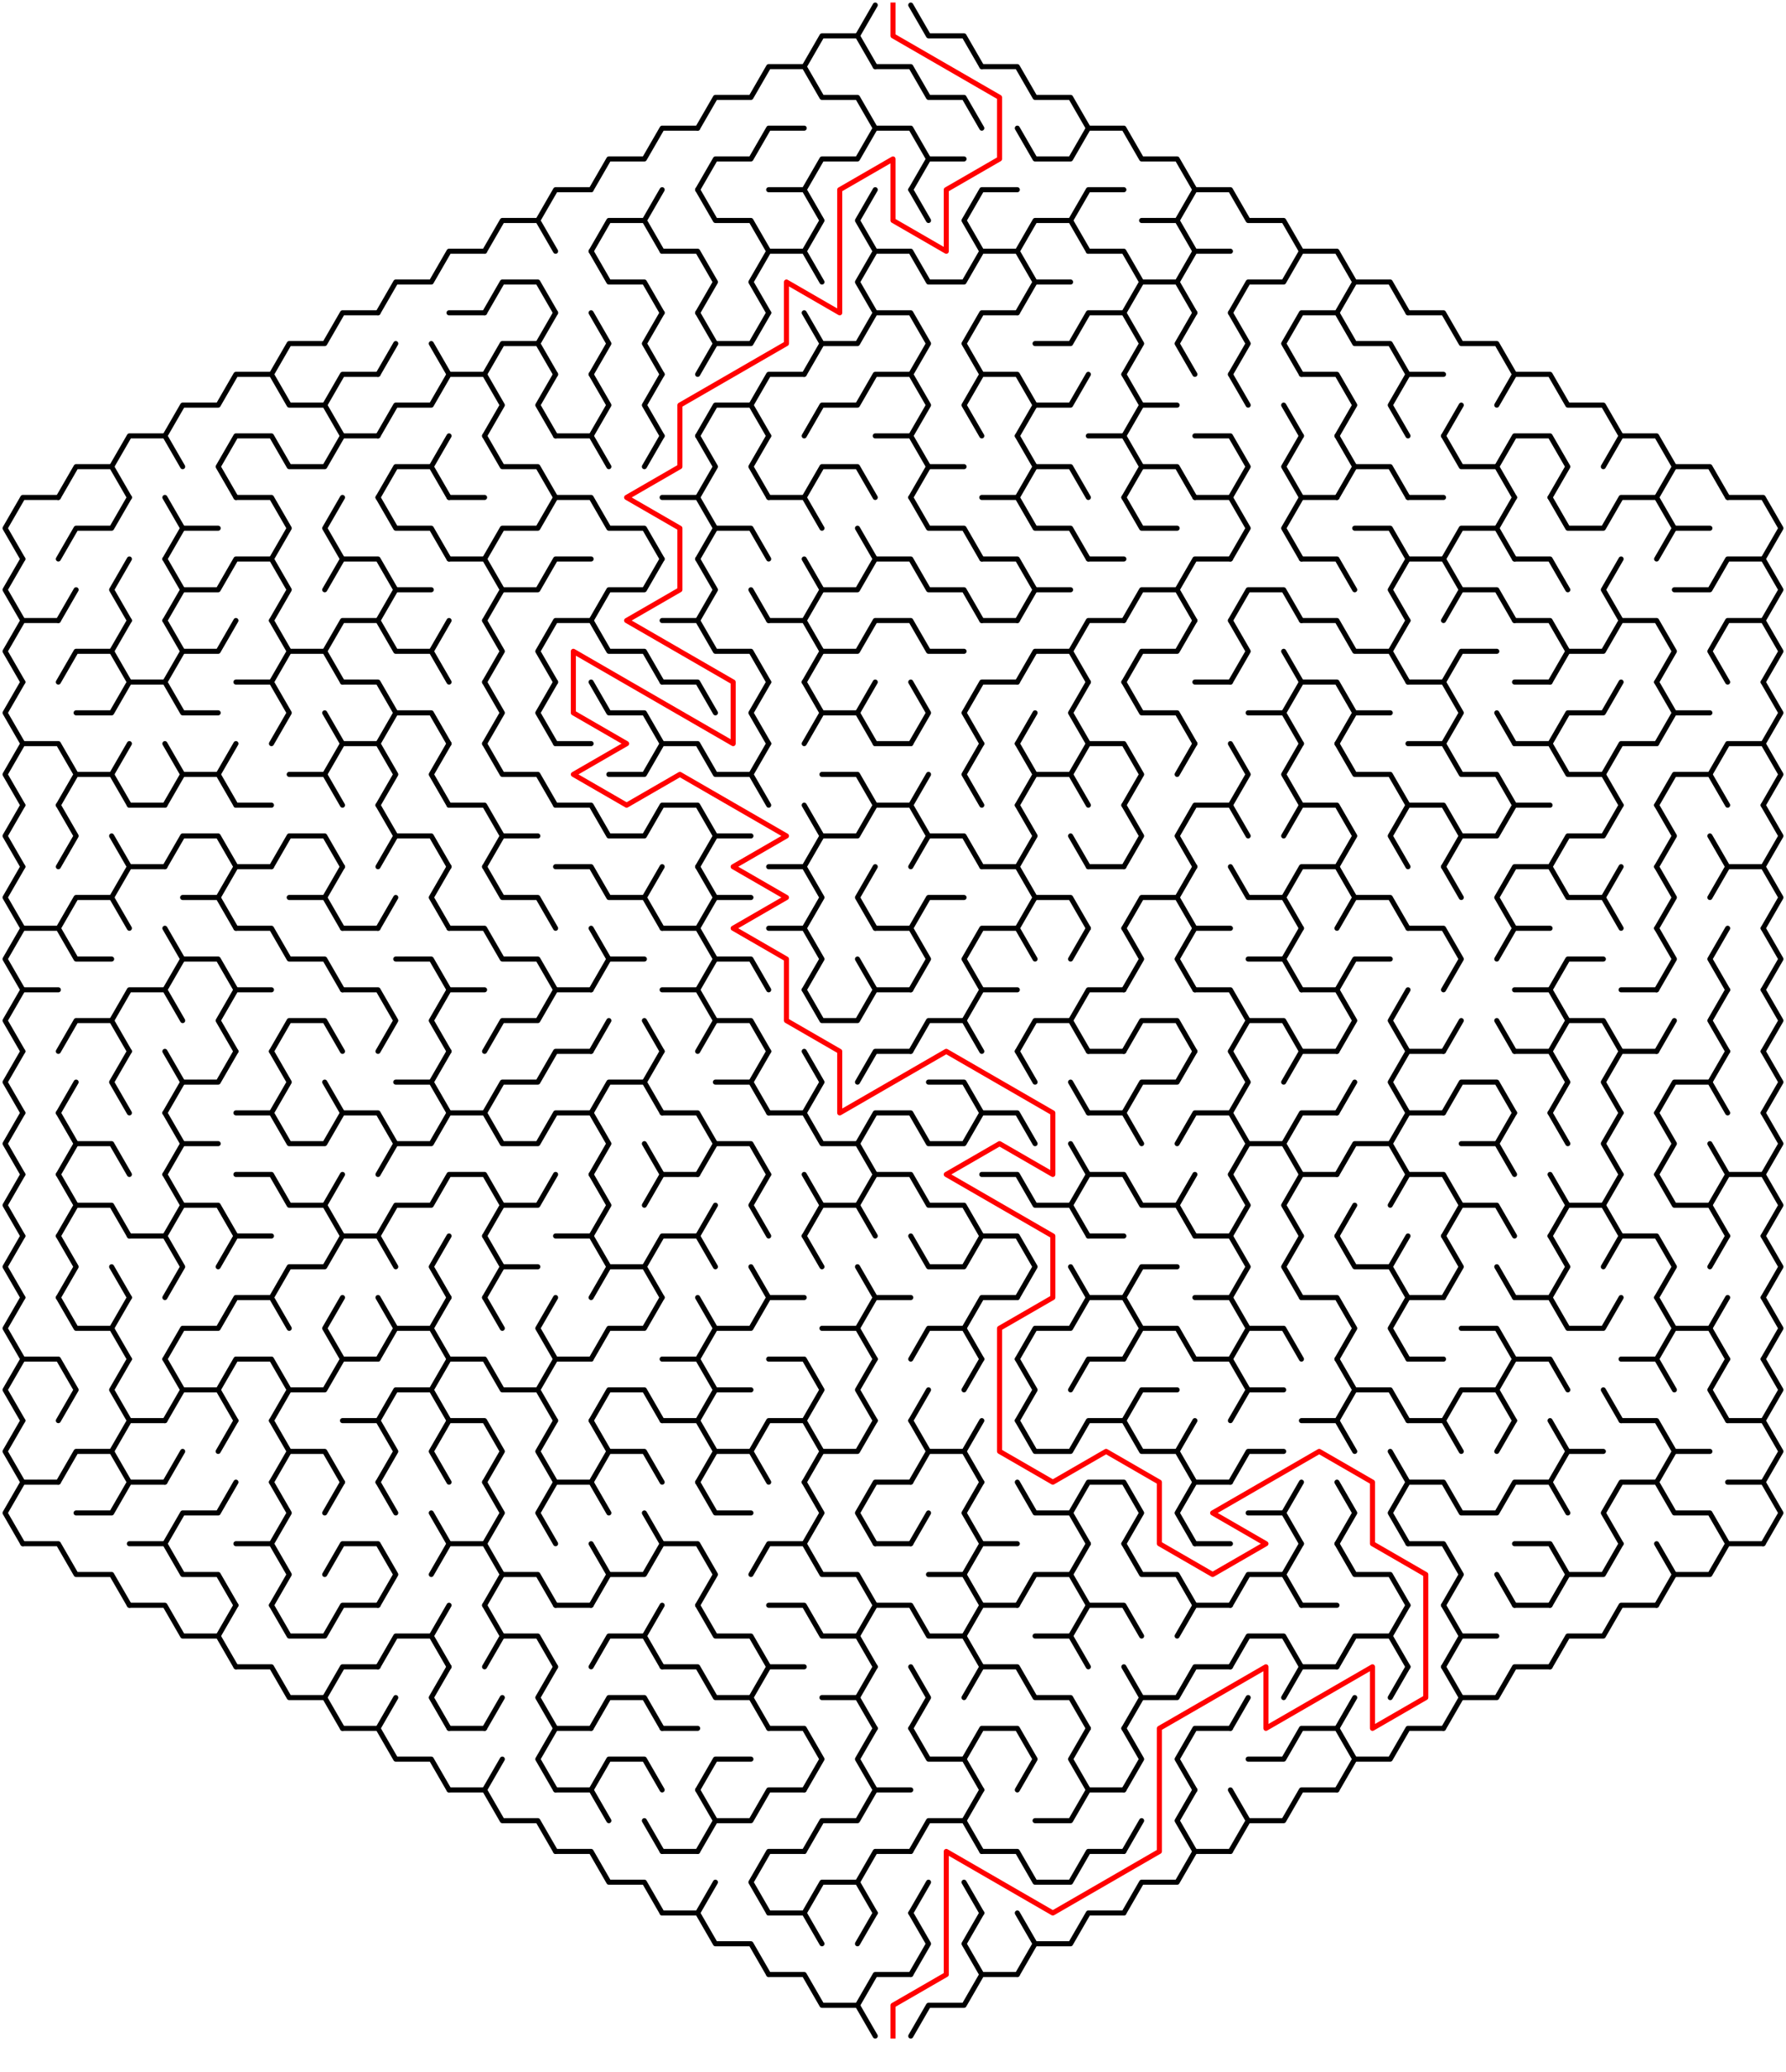 ﻿<?xml version="1.0" encoding="utf-8" standalone="no"?>
<!DOCTYPE svg PUBLIC "-//W3C//DTD SVG 1.1//EN" "http://www.w3.org/Graphics/SVG/1.1/DTD/svg11.dtd">
<svg width="704" height="816.332" version="1.1" xmlns="http://www.w3.org/2000/svg">
  <title>Hexagonal sigma maze with 17 cells side</title>
  <g fill="none" stroke="#000000" stroke-width="2" stroke-linecap="round" stroke-linejoin="round">
    <polyline points="317,26.249 324,14.124 338,14.124 345,26.249" />
    <line x1="338" y1="14.124" x2="345" y2="2" />
    <polyline points="359,2 366,14.124 380,14.124 387,26.249" />
    <polyline points="275,50.497 282,38.373 296,38.373 303,26.249 317,26.249 324,38.373 338,38.373 345,50.497" />
    <polyline points="345,26.249 359,26.249 366,38.373 380,38.373 387,50.497" />
    <polyline points="387,26.249 401,26.249 408,38.373 422,38.373 429,50.497" />
    <polyline points="233,74.746 240,62.622 254,62.622 261,50.497 275,50.497" />
    <polyline points="275,74.746 282,62.622 296,62.622 303,50.497 317,50.497" />
    <polyline points="317,74.746 324,62.622 338,62.622 345,50.497 359,50.497 366,62.622 359,74.746" />
    <line x1="366" y1="62.622" x2="380" y2="62.622" />
    <polyline points="401,50.497 408,62.622 422,62.622 429,50.497 443,50.497 450,62.622 464,62.622 471,74.746" />
    <polyline points="191,98.995 198,86.87 212,86.87 219,98.995" />
    <polyline points="212,86.87 219,74.746 233,74.746" />
    <polyline points="233,98.995 240,86.87 254,86.87 261,98.995" />
    <line x1="254" y1="86.87" x2="261" y2="74.746" />
    <polyline points="275,74.746 282,86.87 296,86.87 303,98.995" />
    <polyline points="303,74.746 317,74.746 324,86.87 317,98.995" />
    <polyline points="345,98.995 338,86.87 345,74.746" />
    <line x1="359" y1="74.746" x2="366" y2="86.87" />
    <polyline points="387,98.995 380,86.87 387,74.746 401,74.746" />
    <polyline points="401,98.995 408,86.87 422,86.87 429,98.995" />
    <polyline points="422,86.87 429,74.746 443,74.746" />
    <polyline points="450,86.87 464,86.87 471,98.995" />
    <polyline points="464,86.87 471,74.746 485,74.746 492,86.87 506,86.87 513,98.995" />
    <polyline points="149,123.244 156,111.119 170,111.119 177,98.995 191,98.995" />
    <polyline points="191,123.244 198,111.119 212,111.119 219,123.244" />
    <polyline points="233,98.995 240,111.119 254,111.119 261,123.244" />
    <polyline points="261,98.995 275,98.995 282,111.119 275,123.244" />
    <polyline points="303,123.244 296,111.119 303,98.995 317,98.995 324,111.119" />
    <polyline points="345,123.244 338,111.119 345,98.995 359,98.995 366,111.119 380,111.119 387,98.995 401,98.995 408,111.119 401,123.244" />
    <line x1="408" y1="111.119" x2="422" y2="111.119" />
    <polyline points="429,98.995 443,98.995 450,111.119 443,123.244" />
    <polyline points="450,111.119 464,111.119 471,123.244" />
    <polyline points="464,111.119 471,98.995 485,98.995" />
    <polyline points="485,123.244 492,111.119 506,111.119 513,98.995 527,98.995 534,111.119 527,123.244" />
    <polyline points="534,111.119 548,111.119 555,123.244" />
    <polyline points="107,147.492 114,135.368 128,135.368 135,123.244 149,123.244" />
    <line x1="149" y1="147.492" x2="156" y2="135.368" />
    <line x1="170" y1="135.368" x2="177" y2="147.492" />
    <line x1="177" y1="123.244" x2="191" y2="123.244" />
    <polyline points="191,147.492 198,135.368 212,135.368 219,147.492" />
    <line x1="212" y1="135.368" x2="219" y2="123.244" />
    <polyline points="233,123.244 240,135.368 233,147.492" />
    <polyline points="261,147.492 254,135.368 261,123.244" />
    <polyline points="275,123.244 282,135.368 275,147.492" />
    <polyline points="282,135.368 296,135.368 303,123.244" />
    <polyline points="317,123.244 324,135.368 317,147.492" />
    <polyline points="324,135.368 338,135.368 345,123.244 359,123.244 366,135.368 359,147.492" />
    <polyline points="387,147.492 380,135.368 387,123.244 401,123.244" />
    <polyline points="408,135.368 422,135.368 429,123.244 443,123.244 450,135.368 443,147.492" />
    <polyline points="471,147.492 464,135.368 471,123.244" />
    <polyline points="485,123.244 492,135.368 485,147.492" />
    <polyline points="513,147.492 506,135.368 513,123.244 527,123.244 534,135.368 548,135.368 555,147.492" />
    <polyline points="555,123.244 569,123.244 576,135.368 590,135.368 597,147.492" />
    <polyline points="65,171.741 72,159.617 86,159.617 93,147.492 107,147.492 114,159.617 128,159.617 135,171.741" />
    <polyline points="128,159.617 135,147.492 149,147.492" />
    <polyline points="149,171.741 156,159.617 170,159.617 177,147.492 191,147.492 198,159.617 191,171.741" />
    <polyline points="219,171.741 212,159.617 219,147.492" />
    <polyline points="233,147.492 240,159.617 233,171.741" />
    <polyline points="261,171.741 254,159.617 261,147.492" />
    <polyline points="275,171.741 282,159.617 296,159.617 303,171.741" />
    <polyline points="296,159.617 303,147.492 317,147.492" />
    <polyline points="317,171.741 324,159.617 338,159.617 345,147.492 359,147.492 366,159.617 359,171.741" />
    <polyline points="387,171.741 380,159.617 387,147.492 401,147.492 408,159.617 401,171.741" />
    <polyline points="408,159.617 422,159.617 429,147.492" />
    <polyline points="443,147.492 450,159.617 443,171.741" />
    <line x1="450" y1="159.617" x2="464" y2="159.617" />
    <line x1="485" y1="147.492" x2="492" y2="159.617" />
    <line x1="506" y1="159.617" x2="513" y2="171.741" />
    <polyline points="513,147.492 527,147.492 534,159.617 527,171.741" />
    <polyline points="555,171.741 548,159.617 555,147.492 569,147.492" />
    <line x1="569" y1="171.741" x2="576" y2="159.617" />
    <polyline points="590,159.617 597,147.492 611,147.492 618,159.617 632,159.617 639,171.741" />
    <polyline points="23,195.99 30,183.865 44,183.865 51,195.99" />
    <polyline points="44,183.865 51,171.741 65,171.741 72,183.865" />
    <polyline points="93,195.99 86,183.865 93,171.741 107,171.741 114,183.865 128,183.865 135,171.741 149,171.741" />
    <polyline points="149,195.99 156,183.865 170,183.865 177,195.99" />
    <line x1="170" y1="183.865" x2="177" y2="171.741" />
    <polyline points="191,171.741 198,183.865 212,183.865 219,195.99" />
    <polyline points="219,171.741 233,171.741 240,183.865" />
    <line x1="254" y1="183.865" x2="261" y2="171.741" />
    <polyline points="275,171.741 282,183.865 275,195.99" />
    <polyline points="303,195.99 296,183.865 303,171.741" />
    <polyline points="317,195.99 324,183.865 338,183.865 345,195.99" />
    <polyline points="345,171.741 359,171.741 366,183.865 359,195.99" />
    <line x1="366" y1="183.865" x2="380" y2="183.865" />
    <polyline points="401,171.741 408,183.865 401,195.99" />
    <polyline points="408,183.865 422,183.865 429,195.99" />
    <polyline points="429,171.741 443,171.741 450,183.865 443,195.99" />
    <polyline points="450,183.865 464,183.865 471,195.99" />
    <polyline points="471,171.741 485,171.741 492,183.865 485,195.99" />
    <polyline points="513,195.99 506,183.865 513,171.741" />
    <polyline points="527,171.741 534,183.865 527,195.99" />
    <polyline points="534,183.865 548,183.865 555,195.99" />
    <polyline points="569,171.741 576,183.865 590,183.865 597,195.99" />
    <polyline points="590,183.865 597,171.741 611,171.741 618,183.865 611,195.99" />
    <polyline points="632,183.865 639,171.741 653,171.741 660,183.865 653,195.99" />
    <polyline points="660,183.865 674,183.865 681,195.99" />
    <polyline points="9,220.238 2,208.114 9,195.99 23,195.99" />
    <polyline points="23,220.238 30,208.114 44,208.114 51,195.99" />
    <polyline points="65,195.99 72,208.114 65,220.238" />
    <line x1="72" y1="208.114" x2="86" y2="208.114" />
    <polyline points="93,195.99 107,195.99 114,208.114 107,220.238" />
    <polyline points="135,220.238 128,208.114 135,195.99" />
    <polyline points="149,195.99 156,208.114 170,208.114 177,220.238" />
    <line x1="177" y1="195.99" x2="191" y2="195.99" />
    <polyline points="191,220.238 198,208.114 212,208.114 219,195.99 233,195.99 240,208.114 254,208.114 261,220.238" />
    <polyline points="261,195.99 275,195.99 282,208.114 275,220.238" />
    <polyline points="282,208.114 296,208.114 303,220.238" />
    <polyline points="303,195.99 317,195.99 324,208.114" />
    <line x1="338" y1="208.114" x2="345" y2="220.238" />
    <polyline points="359,195.99 366,208.114 380,208.114 387,220.238" />
    <polyline points="387,195.99 401,195.99 408,208.114 422,208.114 429,220.238" />
    <polyline points="443,195.99 450,208.114 464,208.114" />
    <polyline points="471,195.99 485,195.99 492,208.114 485,220.238" />
    <polyline points="513,220.238 506,208.114 513,195.99 527,195.99" />
    <polyline points="534,208.114 548,208.114 555,220.238" />
    <line x1="555" y1="195.99" x2="569" y2="195.99" />
    <polyline points="569,220.238 576,208.114 590,208.114 597,220.238" />
    <line x1="590" y1="208.114" x2="597" y2="195.99" />
    <polyline points="611,195.99 618,208.114 632,208.114 639,195.99 653,195.99 660,208.114 653,220.238" />
    <line x1="660" y1="208.114" x2="674" y2="208.114" />
    <polyline points="681,195.99 695,195.99 702,208.114 695,220.238" />
    <polyline points="9,244.487 2,232.363 9,220.238" />
    <line x1="23" y1="244.487" x2="30" y2="232.363" />
    <polyline points="51,244.487 44,232.363 51,220.238" />
    <polyline points="65,220.238 72,232.363 65,244.487" />
    <polyline points="72,232.363 86,232.363 93,220.238 107,220.238 114,232.363 107,244.487" />
    <polyline points="128,232.363 135,220.238 149,220.238 156,232.363 149,244.487" />
    <line x1="156" y1="232.363" x2="170" y2="232.363" />
    <polyline points="177,220.238 191,220.238 198,232.363 191,244.487" />
    <polyline points="198,232.363 212,232.363 219,220.238 233,220.238" />
    <polyline points="233,244.487 240,232.363 254,232.363 261,220.238" />
    <polyline points="275,220.238 282,232.363 275,244.487" />
    <line x1="296" y1="232.363" x2="303" y2="244.487" />
    <polyline points="317,220.238 324,232.363 317,244.487" />
    <polyline points="324,232.363 338,232.363 345,220.238 359,220.238 366,232.363 380,232.363 387,244.487" />
    <polyline points="387,220.238 401,220.238 408,232.363 401,244.487" />
    <line x1="408" y1="232.363" x2="422" y2="232.363" />
    <line x1="429" y1="220.238" x2="443" y2="220.238" />
    <polyline points="443,244.487 450,232.363 464,232.363 471,244.487" />
    <polyline points="464,232.363 471,220.238 485,220.238" />
    <polyline points="485,244.487 492,232.363 506,232.363 513,244.487" />
    <polyline points="513,220.238 527,220.238 534,232.363" />
    <polyline points="555,244.487 548,232.363 555,220.238 569,220.238 576,232.363 569,244.487" />
    <polyline points="576,232.363 590,232.363 597,244.487" />
    <polyline points="597,220.238 611,220.238 618,232.363" />
    <polyline points="639,244.487 632,232.363 639,220.238" />
    <polyline points="660,232.363 674,232.363 681,220.238 695,220.238 702,232.363 695,244.487" />
    <polyline points="9,268.736 2,256.611 9,244.487 23,244.487" />
    <polyline points="23,268.736 30,256.611 44,256.611 51,268.736" />
    <line x1="44" y1="256.611" x2="51" y2="244.487" />
    <polyline points="65,244.487 72,256.611 65,268.736" />
    <polyline points="72,256.611 86,256.611 93,244.487" />
    <polyline points="107,244.487 114,256.611 107,268.736" />
    <polyline points="114,256.611 128,256.611 135,268.736" />
    <polyline points="128,256.611 135,244.487 149,244.487 156,256.611 170,256.611 177,268.736" />
    <line x1="170" y1="256.611" x2="177" y2="244.487" />
    <polyline points="191,244.487 198,256.611 191,268.736" />
    <polyline points="219,268.736 212,256.611 219,244.487 233,244.487 240,256.611 254,256.611 261,268.736" />
    <polyline points="261,244.487 275,244.487 282,256.611 296,256.611 303,268.736" />
    <polyline points="303,244.487 317,244.487 324,256.611 317,268.736" />
    <polyline points="324,256.611 338,256.611 345,244.487 359,244.487 366,256.611 380,256.611" />
    <line x1="387" y1="244.487" x2="401" y2="244.487" />
    <polyline points="401,268.736 408,256.611 422,256.611 429,268.736" />
    <polyline points="422,256.611 429,244.487 443,244.487" />
    <polyline points="443,268.736 450,256.611 464,256.611 471,244.487" />
    <polyline points="485,244.487 492,256.611 485,268.736" />
    <line x1="506" y1="256.611" x2="513" y2="268.736" />
    <polyline points="513,244.487 527,244.487 534,256.611 548,256.611 555,268.736" />
    <line x1="548" y1="256.611" x2="555" y2="244.487" />
    <polyline points="569,268.736 576,256.611 590,256.611" />
    <polyline points="597,244.487 611,244.487 618,256.611 611,268.736" />
    <polyline points="618,256.611 632,256.611 639,244.487 653,244.487 660,256.611 653,268.736" />
    <polyline points="681,268.736 674,256.611 681,244.487 695,244.487 702,256.611 695,268.736" />
    <polyline points="9,292.985 2,280.86 9,268.736" />
    <polyline points="30,280.86 44,280.86 51,268.736 65,268.736 72,280.86 86,280.86" />
    <polyline points="93,268.736 107,268.736 114,280.86 107,292.985" />
    <line x1="128" y1="280.86" x2="135" y2="292.985" />
    <polyline points="135,268.736 149,268.736 156,280.86 149,292.985" />
    <polyline points="156,280.86 170,280.86 177,292.985" />
    <polyline points="191,268.736 198,280.86 191,292.985" />
    <polyline points="219,292.985 212,280.86 219,268.736" />
    <polyline points="233,268.736 240,280.86 254,280.86 261,292.985" />
    <polyline points="261,268.736 275,268.736 282,280.86" />
    <polyline points="303,292.985 296,280.86 303,268.736" />
    <polyline points="317,268.736 324,280.86 317,292.985" />
    <polyline points="324,280.86 338,280.86 345,292.985" />
    <line x1="338" y1="280.86" x2="345" y2="268.736" />
    <polyline points="359,268.736 366,280.86 359,292.985" />
    <polyline points="387,292.985 380,280.86 387,268.736 401,268.736" />
    <line x1="401" y1="292.985" x2="408" y2="280.86" />
    <polyline points="429,292.985 422,280.86 429,268.736" />
    <polyline points="443,268.736 450,280.86 464,280.86 471,292.985" />
    <line x1="471" y1="268.736" x2="485" y2="268.736" />
    <polyline points="492,280.86 506,280.86 513,292.985" />
    <polyline points="506,280.86 513,268.736 527,268.736 534,280.86 527,292.985" />
    <line x1="534" y1="280.86" x2="548" y2="280.86" />
    <polyline points="555,268.736 569,268.736 576,280.86 569,292.985" />
    <line x1="590" y1="280.86" x2="597" y2="292.985" />
    <line x1="597" y1="268.736" x2="611" y2="268.736" />
    <polyline points="611,292.985 618,280.86 632,280.86 639,268.736" />
    <polyline points="653,268.736 660,280.86 653,292.985" />
    <line x1="660" y1="280.86" x2="674" y2="280.86" />
    <polyline points="695,268.736 702,280.86 695,292.985" />
    <polyline points="9,317.233 2,305.109 9,292.985 23,292.985 30,305.109 23,317.233" />
    <polyline points="30,305.109 44,305.109 51,317.233" />
    <line x1="44" y1="305.109" x2="51" y2="292.985" />
    <polyline points="65,292.985 72,305.109 65,317.233" />
    <polyline points="72,305.109 86,305.109 93,317.233" />
    <line x1="86" y1="305.109" x2="93" y2="292.985" />
    <polyline points="114,305.109 128,305.109 135,317.233" />
    <polyline points="128,305.109 135,292.985 149,292.985 156,305.109 149,317.233" />
    <polyline points="177,317.233 170,305.109 177,292.985" />
    <polyline points="191,292.985 198,305.109 212,305.109 219,317.233" />
    <line x1="219" y1="292.985" x2="233" y2="292.985" />
    <polyline points="240,305.109 254,305.109 261,292.985 275,292.985 282,305.109 296,305.109 303,317.233" />
    <line x1="296" y1="305.109" x2="303" y2="292.985" />
    <polyline points="324,305.109 338,305.109 345,317.233" />
    <line x1="345" y1="292.985" x2="359" y2="292.985" />
    <line x1="359" y1="317.233" x2="366" y2="305.109" />
    <polyline points="387,317.233 380,305.109 387,292.985" />
    <polyline points="401,292.985 408,305.109 401,317.233" />
    <polyline points="408,305.109 422,305.109 429,317.233" />
    <polyline points="422,305.109 429,292.985 443,292.985 450,305.109 443,317.233" />
    <line x1="464" y1="305.109" x2="471" y2="292.985" />
    <polyline points="485,292.985 492,305.109 485,317.233" />
    <polyline points="513,317.233 506,305.109 513,292.985" />
    <polyline points="527,292.985 534,305.109 548,305.109 555,317.233" />
    <polyline points="555,292.985 569,292.985 576,305.109 590,305.109 597,317.233" />
    <polyline points="597,292.985 611,292.985 618,305.109 632,305.109 639,317.233" />
    <polyline points="632,305.109 639,292.985 653,292.985" />
    <polyline points="653,317.233 660,305.109 674,305.109 681,317.233" />
    <polyline points="674,305.109 681,292.985 695,292.985 702,305.109 695,317.233" />
    <polyline points="9,341.482 2,329.358 9,317.233" />
    <polyline points="23,317.233 30,329.358 23,341.482" />
    <line x1="44" y1="329.358" x2="51" y2="341.482" />
    <line x1="51" y1="317.233" x2="65" y2="317.233" />
    <polyline points="65,341.482 72,329.358 86,329.358 93,341.482" />
    <line x1="93" y1="317.233" x2="107" y2="317.233" />
    <polyline points="107,341.482 114,329.358 128,329.358 135,341.482" />
    <polyline points="149,317.233 156,329.358 149,341.482" />
    <polyline points="156,329.358 170,329.358 177,341.482" />
    <polyline points="177,317.233 191,317.233 198,329.358 191,341.482" />
    <line x1="198" y1="329.358" x2="212" y2="329.358" />
    <polyline points="219,317.233 233,317.233 240,329.358 254,329.358 261,317.233 275,317.233 282,329.358 275,341.482" />
    <line x1="282" y1="329.358" x2="296" y2="329.358" />
    <polyline points="317,317.233 324,329.358 317,341.482" />
    <polyline points="324,329.358 338,329.358 345,317.233 359,317.233 366,329.358 359,341.482" />
    <polyline points="366,329.358 380,329.358 387,341.482" />
    <polyline points="401,317.233 408,329.358 401,341.482" />
    <line x1="422" y1="329.358" x2="429" y2="341.482" />
    <polyline points="443,317.233 450,329.358 443,341.482" />
    <polyline points="471,341.482 464,329.358 471,317.233 485,317.233 492,329.358" />
    <polyline points="506,329.358 513,317.233 527,317.233 534,329.358 527,341.482" />
    <polyline points="555,341.482 548,329.358 555,317.233 569,317.233 576,329.358 569,341.482" />
    <polyline points="576,329.358 590,329.358 597,317.233 611,317.233" />
    <polyline points="611,341.482 618,329.358 632,329.358 639,317.233" />
    <polyline points="653,317.233 660,329.358 653,341.482" />
    <line x1="674" y1="329.358" x2="681" y2="341.482" />
    <polyline points="695,317.233 702,329.358 695,341.482" />
    <polyline points="9,365.731 2,353.606 9,341.482" />
    <polyline points="23,365.731 30,353.606 44,353.606 51,365.731" />
    <polyline points="44,353.606 51,341.482 65,341.482" />
    <polyline points="72,353.606 86,353.606 93,365.731" />
    <polyline points="86,353.606 93,341.482 107,341.482" />
    <polyline points="114,353.606 128,353.606 135,365.731" />
    <line x1="128" y1="353.606" x2="135" y2="341.482" />
    <line x1="149" y1="365.731" x2="156" y2="353.606" />
    <polyline points="177,365.731 170,353.606 177,341.482" />
    <polyline points="191,341.482 198,353.606 212,353.606 219,365.731" />
    <polyline points="219,341.482 233,341.482 240,353.606 254,353.606 261,365.731" />
    <line x1="254" y1="353.606" x2="261" y2="341.482" />
    <polyline points="275,341.482 282,353.606 275,365.731" />
    <line x1="282" y1="353.606" x2="296" y2="353.606" />
    <polyline points="303,341.482 317,341.482 324,353.606 317,365.731" />
    <polyline points="345,365.731 338,353.606 345,341.482" />
    <polyline points="359,365.731 366,353.606 380,353.606" />
    <polyline points="387,341.482 401,341.482 408,353.606 401,365.731" />
    <polyline points="408,353.606 422,353.606 429,365.731" />
    <line x1="429" y1="341.482" x2="443" y2="341.482" />
    <polyline points="443,365.731 450,353.606 464,353.606 471,365.731" />
    <line x1="464" y1="353.606" x2="471" y2="341.482" />
    <polyline points="485,341.482 492,353.606 506,353.606 513,365.731" />
    <polyline points="506,353.606 513,341.482 527,341.482 534,353.606 527,365.731" />
    <polyline points="534,353.606 548,353.606 555,365.731" />
    <line x1="569" y1="341.482" x2="576" y2="353.606" />
    <polyline points="597,365.731 590,353.606 597,341.482 611,341.482 618,353.606 632,353.606 639,365.731" />
    <line x1="632" y1="353.606" x2="639" y2="341.482" />
    <polyline points="653,341.482 660,353.606 653,365.731" />
    <polyline points="674,353.606 681,341.482 695,341.482 702,353.606 695,365.731" />
    <polyline points="9,389.979 2,377.855 9,365.731 23,365.731 30,377.855 44,377.855" />
    <polyline points="65,365.731 72,377.855 65,389.979" />
    <polyline points="72,377.855 86,377.855 93,389.979" />
    <polyline points="93,365.731 107,365.731 114,377.855 128,377.855 135,389.979" />
    <line x1="135" y1="365.731" x2="149" y2="365.731" />
    <polyline points="156,377.855 170,377.855 177,389.979" />
    <polyline points="177,365.731 191,365.731 198,377.855 212,377.855 219,389.979" />
    <polyline points="233,365.731 240,377.855 233,389.979" />
    <line x1="240" y1="377.855" x2="254" y2="377.855" />
    <polyline points="261,365.731 275,365.731 282,377.855 275,389.979" />
    <polyline points="282,377.855 296,377.855 303,389.979" />
    <polyline points="303,365.731 317,365.731 324,377.855 317,389.979" />
    <line x1="338" y1="377.855" x2="345" y2="389.979" />
    <polyline points="345,365.731 359,365.731 366,377.855 359,389.979" />
    <polyline points="387,389.979 380,377.855 387,365.731 401,365.731 408,377.855" />
    <line x1="422" y1="377.855" x2="429" y2="365.731" />
    <polyline points="443,365.731 450,377.855 443,389.979" />
    <polyline points="471,389.979 464,377.855 471,365.731 485,365.731" />
    <polyline points="492,377.855 506,377.855 513,389.979" />
    <line x1="506" y1="377.855" x2="513" y2="365.731" />
    <polyline points="527,389.979 534,377.855 548,377.855" />
    <polyline points="555,365.731 569,365.731 576,377.855 569,389.979" />
    <polyline points="590,377.855 597,365.731 611,365.731" />
    <polyline points="611,389.979 618,377.855 632,377.855" />
    <polyline points="653,365.731 660,377.855 653,389.979" />
    <polyline points="681,389.979 674,377.855 681,365.731" />
    <polyline points="695,365.731 702,377.855 695,389.979" />
    <polyline points="9,414.228 2,402.104 9,389.979 23,389.979" />
    <polyline points="23,414.228 30,402.104 44,402.104 51,414.228" />
    <polyline points="44,402.104 51,389.979 65,389.979 72,402.104" />
    <polyline points="93,414.228 86,402.104 93,389.979 107,389.979" />
    <polyline points="107,414.228 114,402.104 128,402.104 135,414.228" />
    <polyline points="135,389.979 149,389.979 156,402.104 149,414.228" />
    <polyline points="177,414.228 170,402.104 177,389.979 191,389.979" />
    <polyline points="191,414.228 198,402.104 212,402.104 219,389.979 233,389.979" />
    <line x1="233" y1="414.228" x2="240" y2="402.104" />
    <line x1="254" y1="402.104" x2="261" y2="414.228" />
    <polyline points="261,389.979 275,389.979 282,402.104 275,414.228" />
    <polyline points="282,402.104 296,402.104 303,414.228" />
    <polyline points="317,389.979 324,402.104 338,402.104 345,389.979 359,389.979" />
    <polyline points="359,414.228 366,402.104 380,402.104 387,414.228" />
    <polyline points="380,402.104 387,389.979 401,389.979" />
    <polyline points="401,414.228 408,402.104 422,402.104 429,414.228" />
    <polyline points="422,402.104 429,389.979 443,389.979" />
    <polyline points="443,414.228 450,402.104 464,402.104 471,414.228" />
    <polyline points="471,389.979 485,389.979 492,402.104 485,414.228" />
    <polyline points="492,402.104 506,402.104 513,414.228" />
    <polyline points="513,389.979 527,389.979 534,402.104 527,414.228" />
    <polyline points="555,414.228 548,402.104 555,389.979" />
    <line x1="569" y1="414.228" x2="576" y2="402.104" />
    <line x1="590" y1="402.104" x2="597" y2="414.228" />
    <polyline points="597,389.979 611,389.979 618,402.104 611,414.228" />
    <polyline points="618,402.104 632,402.104 639,414.228" />
    <line x1="639" y1="389.979" x2="653" y2="389.979" />
    <line x1="653" y1="414.228" x2="660" y2="402.104" />
    <polyline points="681,414.228 674,402.104 681,389.979" />
    <polyline points="695,389.979 702,402.104 695,414.228" />
    <polyline points="9,438.477 2,426.352 9,414.228" />
    <line x1="23" y1="438.477" x2="30" y2="426.352" />
    <polyline points="51,438.477 44,426.352 51,414.228" />
    <polyline points="65,414.228 72,426.352 65,438.477" />
    <polyline points="72,426.352 86,426.352 93,414.228" />
    <polyline points="107,414.228 114,426.352 107,438.477" />
    <line x1="128" y1="426.352" x2="135" y2="438.477" />
    <polyline points="156,426.352 170,426.352 177,438.477" />
    <line x1="170" y1="426.352" x2="177" y2="414.228" />
    <polyline points="191,438.477 198,426.352 212,426.352 219,414.228 233,414.228" />
    <polyline points="233,438.477 240,426.352 254,426.352 261,438.477" />
    <line x1="254" y1="426.352" x2="261" y2="414.228" />
    <polyline points="282,426.352 296,426.352 303,438.477" />
    <line x1="296" y1="426.352" x2="303" y2="414.228" />
    <polyline points="317,414.228 324,426.352 317,438.477" />
    <polyline points="338,426.352 345,414.228 359,414.228" />
    <polyline points="366,426.352 380,426.352 387,438.477" />
    <line x1="401" y1="414.228" x2="408" y2="426.352" />
    <line x1="422" y1="426.352" x2="429" y2="438.477" />
    <line x1="429" y1="414.228" x2="443" y2="414.228" />
    <polyline points="443,438.477 450,426.352 464,426.352 471,414.228" />
    <polyline points="485,414.228 492,426.352 485,438.477" />
    <polyline points="506,426.352 513,414.228 527,414.228" />
    <line x1="527" y1="438.477" x2="534" y2="426.352" />
    <polyline points="555,438.477 548,426.352 555,414.228 569,414.228" />
    <polyline points="569,438.477 576,426.352 590,426.352 597,438.477" />
    <polyline points="597,414.228 611,414.228 618,426.352 611,438.477" />
    <polyline points="639,438.477 632,426.352 639,414.228 653,414.228" />
    <polyline points="653,438.477 660,426.352 674,426.352 681,438.477" />
    <line x1="674" y1="426.352" x2="681" y2="414.228" />
    <polyline points="695,414.228 702,426.352 695,438.477" />
    <polyline points="9,462.726 2,450.601 9,438.477" />
    <polyline points="23,438.477 30,450.601 23,462.726" />
    <polyline points="30,450.601 44,450.601 51,462.726" />
    <polyline points="65,438.477 72,450.601 65,462.726" />
    <line x1="72" y1="450.601" x2="86" y2="450.601" />
    <polyline points="93,438.477 107,438.477 114,450.601 128,450.601 135,438.477 149,438.477 156,450.601 149,462.726" />
    <polyline points="156,450.601 170,450.601 177,438.477 191,438.477 198,450.601 212,450.601 219,438.477 233,438.477 240,450.601 233,462.726" />
    <line x1="254" y1="450.601" x2="261" y2="462.726" />
    <polyline points="261,438.477 275,438.477 282,450.601 275,462.726" />
    <polyline points="282,450.601 296,450.601 303,462.726" />
    <polyline points="303,438.477 317,438.477 324,450.601 338,450.601 345,462.726" />
    <polyline points="338,450.601 345,438.477 359,438.477 366,450.601 380,450.601 387,438.477 401,438.477 408,450.601" />
    <line x1="422" y1="450.601" x2="429" y2="462.726" />
    <polyline points="429,438.477 443,438.477 450,450.601" />
    <polyline points="464,450.601 471,438.477 485,438.477 492,450.601 485,462.726" />
    <polyline points="492,450.601 506,450.601 513,462.726" />
    <polyline points="506,450.601 513,438.477 527,438.477" />
    <polyline points="527,462.726 534,450.601 548,450.601 555,462.726" />
    <polyline points="548,450.601 555,438.477 569,438.477" />
    <polyline points="576,450.601 590,450.601 597,462.726" />
    <line x1="590" y1="450.601" x2="597" y2="438.477" />
    <line x1="611" y1="438.477" x2="618" y2="450.601" />
    <polyline points="639,462.726 632,450.601 639,438.477" />
    <polyline points="653,438.477 660,450.601 653,462.726" />
    <line x1="674" y1="450.601" x2="681" y2="462.726" />
    <polyline points="695,438.477 702,450.601 695,462.726" />
    <polyline points="9,486.974 2,474.85 9,462.726" />
    <polyline points="23,462.726 30,474.85 23,486.974" />
    <polyline points="30,474.85 44,474.85 51,486.974" />
    <polyline points="65,462.726 72,474.85 65,486.974" />
    <polyline points="72,474.85 86,474.85 93,486.974" />
    <polyline points="93,462.726 107,462.726 114,474.85 128,474.85 135,486.974" />
    <line x1="128" y1="474.85" x2="135" y2="462.726" />
    <polyline points="149,486.974 156,474.85 170,474.85 177,462.726 191,462.726 198,474.85 191,486.974" />
    <polyline points="198,474.85 212,474.85 219,462.726" />
    <polyline points="233,462.726 240,474.85 233,486.974" />
    <polyline points="254,474.85 261,462.726 275,462.726" />
    <line x1="275" y1="486.974" x2="282" y2="474.85" />
    <polyline points="303,486.974 296,474.85 303,462.726" />
    <polyline points="317,462.726 324,474.85 317,486.974" />
    <polyline points="324,474.85 338,474.85 345,486.974" />
    <polyline points="338,474.85 345,462.726 359,462.726 366,474.85 380,474.85 387,486.974" />
    <polyline points="387,462.726 401,462.726 408,474.85 422,474.85 429,486.974" />
    <polyline points="422,474.85 429,462.726 443,462.726 450,474.85 464,474.85 471,486.974" />
    <line x1="464" y1="474.85" x2="471" y2="462.726" />
    <polyline points="485,462.726 492,474.85 485,486.974" />
    <polyline points="513,486.974 506,474.85 513,462.726 527,462.726" />
    <line x1="527" y1="486.974" x2="534" y2="474.85" />
    <polyline points="548,474.85 555,462.726 569,462.726 576,474.85 569,486.974" />
    <polyline points="576,474.85 590,474.85 597,486.974" />
    <polyline points="611,462.726 618,474.85 611,486.974" />
    <polyline points="618,474.85 632,474.85 639,486.974" />
    <line x1="632" y1="474.85" x2="639" y2="462.726" />
    <polyline points="653,462.726 660,474.85 674,474.85 681,486.974" />
    <polyline points="674,474.85 681,462.726 695,462.726 702,474.85 695,486.974" />
    <polyline points="9,511.223 2,499.099 9,486.974" />
    <polyline points="23,486.974 30,499.099 23,511.223" />
    <line x1="44" y1="499.099" x2="51" y2="511.223" />
    <polyline points="51,486.974 65,486.974 72,499.099 65,511.223" />
    <polyline points="86,499.099 93,486.974 107,486.974" />
    <polyline points="107,511.223 114,499.099 128,499.099 135,486.974 149,486.974 156,499.099" />
    <polyline points="177,511.223 170,499.099 177,486.974" />
    <polyline points="191,486.974 198,499.099 191,511.223" />
    <line x1="198" y1="499.099" x2="212" y2="499.099" />
    <polyline points="219,486.974 233,486.974 240,499.099 233,511.223" />
    <polyline points="240,499.099 254,499.099 261,511.223" />
    <polyline points="254,499.099 261,486.974 275,486.974 282,499.099" />
    <line x1="296" y1="499.099" x2="303" y2="511.223" />
    <line x1="317" y1="486.974" x2="324" y2="499.099" />
    <line x1="338" y1="499.099" x2="345" y2="511.223" />
    <polyline points="359,486.974 366,499.099 380,499.099 387,486.974 401,486.974 408,499.099 401,511.223" />
    <line x1="422" y1="499.099" x2="429" y2="511.223" />
    <line x1="429" y1="486.974" x2="443" y2="486.974" />
    <polyline points="443,511.223 450,499.099 464,499.099" />
    <polyline points="471,486.974 485,486.974 492,499.099 485,511.223" />
    <polyline points="513,511.223 506,499.099 513,486.974" />
    <polyline points="527,486.974 534,499.099 548,499.099 555,511.223" />
    <line x1="548" y1="499.099" x2="555" y2="486.974" />
    <polyline points="569,486.974 576,499.099 569,511.223" />
    <line x1="590" y1="499.099" x2="597" y2="511.223" />
    <polyline points="611,486.974 618,499.099 611,511.223" />
    <polyline points="632,499.099 639,486.974 653,486.974 660,499.099 653,511.223" />
    <line x1="674" y1="499.099" x2="681" y2="486.974" />
    <polyline points="695,486.974 702,499.099 695,511.223" />
    <polyline points="9,535.472 2,523.347 9,511.223" />
    <polyline points="23,511.223 30,523.347 44,523.347 51,535.472" />
    <line x1="44" y1="523.347" x2="51" y2="511.223" />
    <polyline points="65,535.472 72,523.347 86,523.347 93,511.223 107,511.223 114,523.347" />
    <polyline points="135,535.472 128,523.347 135,511.223" />
    <polyline points="149,511.223 156,523.347 149,535.472" />
    <polyline points="156,523.347 170,523.347 177,535.472" />
    <line x1="170" y1="523.347" x2="177" y2="511.223" />
    <line x1="191" y1="511.223" x2="198" y2="523.347" />
    <polyline points="219,535.472 212,523.347 219,511.223" />
    <polyline points="233,535.472 240,523.347 254,523.347 261,511.223" />
    <polyline points="275,511.223 282,523.347 275,535.472" />
    <polyline points="282,523.347 296,523.347 303,511.223 317,511.223" />
    <polyline points="324,523.347 338,523.347 345,535.472" />
    <polyline points="338,523.347 345,511.223 359,511.223" />
    <polyline points="359,535.472 366,523.347 380,523.347 387,535.472" />
    <polyline points="380,523.347 387,511.223 401,511.223" />
    <polyline points="401,535.472 408,523.347 422,523.347 429,511.223 443,511.223 450,523.347 443,535.472" />
    <polyline points="450,523.347 464,523.347 471,535.472" />
    <polyline points="471,511.223 485,511.223 492,523.347 485,535.472" />
    <polyline points="492,523.347 506,523.347 513,535.472" />
    <polyline points="513,511.223 527,511.223 534,523.347 527,535.472" />
    <polyline points="555,535.472 548,523.347 555,511.223 569,511.223" />
    <polyline points="576,523.347 590,523.347 597,535.472" />
    <polyline points="597,511.223 611,511.223 618,523.347 632,523.347 639,511.223" />
    <polyline points="653,511.223 660,523.347 653,535.472" />
    <polyline points="660,523.347 674,523.347 681,535.472" />
    <line x1="674" y1="523.347" x2="681" y2="511.223" />
    <polyline points="695,511.223 702,523.347 695,535.472" />
    <polyline points="9,559.72 2,547.596 9,535.472 23,535.472 30,547.596 23,559.72" />
    <polyline points="51,559.72 44,547.596 51,535.472" />
    <polyline points="65,535.472 72,547.596 65,559.72" />
    <polyline points="72,547.596 86,547.596 93,559.72" />
    <polyline points="86,547.596 93,535.472 107,535.472 114,547.596 107,559.72" />
    <polyline points="114,547.596 128,547.596 135,535.472 149,535.472" />
    <polyline points="149,559.72 156,547.596 170,547.596 177,559.72" />
    <polyline points="170,547.596 177,535.472 191,535.472 198,547.596 212,547.596 219,559.72" />
    <polyline points="212,547.596 219,535.472 233,535.472" />
    <polyline points="233,559.72 240,547.596 254,547.596 261,559.72" />
    <polyline points="261,535.472 275,535.472 282,547.596 275,559.72" />
    <line x1="282" y1="547.596" x2="296" y2="547.596" />
    <polyline points="303,535.472 317,535.472 324,547.596 317,559.72" />
    <polyline points="345,559.72 338,547.596 345,535.472" />
    <line x1="359" y1="559.72" x2="366" y2="547.596" />
    <line x1="380" y1="547.596" x2="387" y2="535.472" />
    <polyline points="401,535.472 408,547.596 401,559.72" />
    <polyline points="422,547.596 429,535.472 443,535.472" />
    <polyline points="443,559.72 450,547.596 464,547.596" />
    <polyline points="471,535.472 485,535.472 492,547.596 485,559.72" />
    <line x1="492" y1="547.596" x2="506" y2="547.596" />
    <polyline points="527,535.472 534,547.596 527,559.72" />
    <polyline points="534,547.596 548,547.596 555,559.72" />
    <line x1="555" y1="535.472" x2="569" y2="535.472" />
    <polyline points="569,559.72 576,547.596 590,547.596 597,559.72" />
    <polyline points="590,547.596 597,535.472 611,535.472 618,547.596" />
    <line x1="632" y1="547.596" x2="639" y2="559.72" />
    <polyline points="639,535.472 653,535.472 660,547.596" />
    <polyline points="681,559.72 674,547.596 681,535.472" />
    <polyline points="695,535.472 702,547.596 695,559.72" />
    <polyline points="9,583.969 2,571.845 9,559.72" />
    <polyline points="23,583.969 30,571.845 44,571.845 51,583.969" />
    <polyline points="44,571.845 51,559.72 65,559.72" />
    <line x1="65" y1="583.969" x2="72" y2="571.845" />
    <line x1="86" y1="571.845" x2="93" y2="559.72" />
    <polyline points="107,559.72 114,571.845 107,583.969" />
    <polyline points="114,571.845 128,571.845 135,583.969" />
    <polyline points="135,559.72 149,559.72 156,571.845 149,583.969" />
    <polyline points="177,583.969 170,571.845 177,559.72 191,559.72 198,571.845 191,583.969" />
    <polyline points="219,583.969 212,571.845 219,559.72" />
    <polyline points="233,559.72 240,571.845 233,583.969" />
    <polyline points="240,571.845 254,571.845 261,583.969" />
    <polyline points="261,559.72 275,559.72 282,571.845 275,583.969" />
    <polyline points="282,571.845 296,571.845 303,583.969" />
    <polyline points="296,571.845 303,559.72 317,559.72 324,571.845 317,583.969" />
    <polyline points="324,571.845 338,571.845 345,559.72" />
    <polyline points="359,559.72 366,571.845 359,583.969" />
    <polyline points="366,571.845 380,571.845 387,583.969" />
    <line x1="380" y1="571.845" x2="387" y2="559.72" />
    <polyline points="401,559.72 408,571.845 422,571.845 429,559.72 443,559.72 450,571.845 464,571.845 471,583.969" />
    <line x1="464" y1="571.845" x2="471" y2="559.72" />
    <polyline points="485,583.969 492,571.845 506,571.845" />
    <polyline points="513,559.72 527,559.72 534,571.845" />
    <line x1="548" y1="571.845" x2="555" y2="583.969" />
    <polyline points="555,559.72 569,559.72 576,571.845" />
    <line x1="590" y1="571.845" x2="597" y2="559.72" />
    <polyline points="611,559.72 618,571.845 611,583.969" />
    <line x1="618" y1="571.845" x2="632" y2="571.845" />
    <polyline points="639,559.72 653,559.72 660,571.845 653,583.969" />
    <line x1="660" y1="571.845" x2="674" y2="571.845" />
    <polyline points="681,559.72 695,559.72 702,571.845 695,583.969" />
    <polyline points="9,608.218 2,596.093 9,583.969 23,583.969" />
    <polyline points="30,596.093 44,596.093 51,583.969 65,583.969" />
    <polyline points="65,608.218 72,596.093 86,596.093 93,583.969" />
    <polyline points="107,583.969 114,596.093 107,608.218" />
    <line x1="128" y1="596.093" x2="135" y2="583.969" />
    <line x1="149" y1="583.969" x2="156" y2="596.093" />
    <line x1="170" y1="596.093" x2="177" y2="608.218" />
    <polyline points="191,583.969 198,596.093 191,608.218" />
    <polyline points="219,608.218 212,596.093 219,583.969 233,583.969 240,596.093" />
    <line x1="254" y1="596.093" x2="261" y2="608.218" />
    <polyline points="275,583.969 282,596.093 296,596.093" />
    <polyline points="317,583.969 324,596.093 317,608.218" />
    <polyline points="345,608.218 338,596.093 345,583.969 359,583.969" />
    <line x1="359" y1="608.218" x2="366" y2="596.093" />
    <polyline points="387,608.218 380,596.093 387,583.969" />
    <polyline points="401,583.969 408,596.093 422,596.093 429,608.218" />
    <polyline points="422,596.093 429,583.969 443,583.969 450,596.093 443,608.218" />
    <polyline points="471,608.218 464,596.093 471,583.969 485,583.969" />
    <polyline points="492,596.093 506,596.093 513,608.218" />
    <line x1="506" y1="596.093" x2="513" y2="583.969" />
    <polyline points="527,583.969 534,596.093 527,608.218" />
    <polyline points="555,608.218 548,596.093 555,583.969 569,583.969 576,596.093 590,596.093 597,583.969 611,583.969 618,596.093" />
    <polyline points="639,608.218 632,596.093 639,583.969 653,583.969 660,596.093 674,596.093 681,608.218" />
    <polyline points="681,583.969 695,583.969 702,596.093 695,608.218" />
    <polyline points="9,608.218 23,608.218 30,620.342 44,620.342 51,632.466" />
    <polyline points="51,608.218 65,608.218 72,620.342 86,620.342 93,632.466" />
    <polyline points="93,608.218 107,608.218 114,620.342 107,632.466" />
    <polyline points="128,620.342 135,608.218 149,608.218 156,620.342 149,632.466" />
    <polyline points="170,620.342 177,608.218 191,608.218 198,620.342 191,632.466" />
    <polyline points="198,620.342 212,620.342 219,632.466" />
    <polyline points="233,608.218 240,620.342 233,632.466" />
    <polyline points="240,620.342 254,620.342 261,608.218 275,608.218 282,620.342 275,632.466" />
    <polyline points="296,620.342 303,608.218 317,608.218 324,620.342 338,620.342 345,632.466" />
    <line x1="345" y1="608.218" x2="359" y2="608.218" />
    <polyline points="366,620.342 380,620.342 387,632.466" />
    <polyline points="380,620.342 387,608.218 401,608.218" />
    <polyline points="401,632.466 408,620.342 422,620.342 429,632.466" />
    <line x1="422" y1="620.342" x2="429" y2="608.218" />
    <polyline points="443,608.218 450,620.342 464,620.342 471,632.466" />
    <line x1="471" y1="608.218" x2="485" y2="608.218" />
    <polyline points="485,632.466 492,620.342 506,620.342 513,632.466" />
    <line x1="506" y1="620.342" x2="513" y2="608.218" />
    <polyline points="527,608.218 534,620.342 548,620.342 555,632.466" />
    <polyline points="555,608.218 569,608.218 576,620.342 569,632.466" />
    <line x1="590" y1="620.342" x2="597" y2="632.466" />
    <polyline points="597,608.218 611,608.218 618,620.342 611,632.466" />
    <polyline points="618,620.342 632,620.342 639,608.218" />
    <polyline points="653,608.218 660,620.342 653,632.466" />
    <polyline points="660,620.342 674,620.342 681,608.218 695,608.218" />
    <polyline points="51,632.466 65,632.466 72,644.591 86,644.591 93,656.715" />
    <line x1="86" y1="644.591" x2="93" y2="632.466" />
    <polyline points="107,632.466 114,644.591 128,644.591 135,632.466 149,632.466" />
    <polyline points="149,656.715 156,644.591 170,644.591 177,656.715" />
    <line x1="170" y1="644.591" x2="177" y2="632.466" />
    <polyline points="191,632.466 198,644.591 191,656.715" />
    <polyline points="198,644.591 212,644.591 219,656.715" />
    <line x1="219" y1="632.466" x2="233" y2="632.466" />
    <polyline points="233,656.715 240,644.591 254,644.591 261,656.715" />
    <line x1="254" y1="644.591" x2="261" y2="632.466" />
    <polyline points="275,632.466 282,644.591 296,644.591 303,656.715" />
    <polyline points="303,632.466 317,632.466 324,644.591 338,644.591 345,656.715" />
    <polyline points="338,644.591 345,632.466 359,632.466 366,644.591 380,644.591 387,656.715" />
    <polyline points="380,644.591 387,632.466 401,632.466" />
    <polyline points="408,644.591 422,644.591 429,656.715" />
    <polyline points="422,644.591 429,632.466 443,632.466 450,644.591" />
    <polyline points="464,644.591 471,632.466 485,632.466" />
    <polyline points="485,656.715 492,644.591 506,644.591 513,656.715" />
    <line x1="513" y1="632.466" x2="527" y2="632.466" />
    <polyline points="527,656.715 534,644.591 548,644.591 555,656.715" />
    <line x1="548" y1="644.591" x2="555" y2="632.466" />
    <polyline points="569,632.466 576,644.591 569,656.715" />
    <line x1="576" y1="644.591" x2="590" y2="644.591" />
    <line x1="597" y1="632.466" x2="611" y2="632.466" />
    <polyline points="611,656.715 618,644.591 632,644.591 639,632.466 653,632.466" />
    <polyline points="93,656.715 107,656.715 114,668.84 128,668.84 135,680.964" />
    <polyline points="128,668.84 135,656.715 149,656.715" />
    <line x1="149" y1="680.964" x2="156" y2="668.84" />
    <polyline points="177,680.964 170,668.84 177,656.715" />
    <line x1="191" y1="680.964" x2="198" y2="668.84" />
    <polyline points="219,680.964 212,668.84 219,656.715" />
    <polyline points="233,680.964 240,668.84 254,668.84 261,680.964" />
    <polyline points="261,656.715 275,656.715 282,668.84 296,668.84 303,680.964" />
    <polyline points="296,668.84 303,656.715 317,656.715" />
    <polyline points="324,668.84 338,668.84 345,680.964" />
    <line x1="338" y1="668.84" x2="345" y2="656.715" />
    <polyline points="359,656.715 366,668.84 359,680.964" />
    <polyline points="380,668.84 387,656.715 401,656.715 408,668.84 422,668.84 429,680.964" />
    <polyline points="443,656.715 450,668.84 443,680.964" />
    <polyline points="450,668.84 464,668.84 471,656.715 485,656.715" />
    <line x1="485" y1="680.964" x2="492" y2="668.84" />
    <polyline points="506,668.84 513,656.715 527,656.715" />
    <line x1="527" y1="680.964" x2="534" y2="668.84" />
    <line x1="548" y1="668.84" x2="555" y2="656.715" />
    <polyline points="569,656.715 576,668.84 569,680.964" />
    <polyline points="576,668.84 590,668.84 597,656.715 611,656.715" />
    <polyline points="135,680.964 149,680.964 156,693.088 170,693.088 177,705.213" />
    <line x1="177" y1="680.964" x2="191" y2="680.964" />
    <line x1="191" y1="705.213" x2="198" y2="693.088" />
    <polyline points="219,705.213 212,693.088 219,680.964 233,680.964" />
    <polyline points="233,705.213 240,693.088 254,693.088 261,705.213" />
    <line x1="261" y1="680.964" x2="275" y2="680.964" />
    <polyline points="275,705.213 282,693.088 296,693.088" />
    <polyline points="303,680.964 317,680.964 324,693.088 317,705.213" />
    <polyline points="345,705.213 338,693.088 345,680.964" />
    <polyline points="359,680.964 366,693.088 380,693.088 387,705.213" />
    <polyline points="380,693.088 387,680.964 401,680.964 408,693.088 401,705.213" />
    <polyline points="429,705.213 422,693.088 429,680.964" />
    <polyline points="443,680.964 450,693.088 443,705.213" />
    <polyline points="471,705.213 464,693.088 471,680.964 485,680.964" />
    <polyline points="492,693.088 506,693.088 513,680.964 527,680.964 534,693.088 527,705.213" />
    <polyline points="534,693.088 548,693.088 555,680.964 569,680.964" />
    <polyline points="177,705.213 191,705.213 198,717.337 212,717.337 219,729.461" />
    <polyline points="219,705.213 233,705.213 240,717.337" />
    <line x1="254" y1="717.337" x2="261" y2="729.461" />
    <polyline points="275,705.213 282,717.337 275,729.461" />
    <polyline points="282,717.337 296,717.337 303,705.213 317,705.213" />
    <polyline points="317,729.461 324,717.337 338,717.337 345,705.213 359,705.213" />
    <polyline points="359,729.461 366,717.337 380,717.337 387,729.461" />
    <line x1="380" y1="717.337" x2="387" y2="705.213" />
    <polyline points="408,717.337 422,717.337 429,705.213 443,705.213" />
    <line x1="443" y1="729.461" x2="450" y2="717.337" />
    <polyline points="471,729.461 464,717.337 471,705.213" />
    <polyline points="485,705.213 492,717.337 485,729.461" />
    <polyline points="492,717.337 506,717.337 513,705.213 527,705.213" />
    <polyline points="219,729.461 233,729.461 240,741.586 254,741.586 261,753.71" />
    <line x1="261" y1="729.461" x2="275" y2="729.461" />
    <line x1="275" y1="753.71" x2="282" y2="741.586" />
    <polyline points="303,753.71 296,741.586 303,729.461 317,729.461" />
    <polyline points="317,753.71 324,741.586 338,741.586 345,753.71" />
    <polyline points="338,741.586 345,729.461 359,729.461" />
    <line x1="359" y1="753.71" x2="366" y2="741.586" />
    <line x1="380" y1="741.586" x2="387" y2="753.71" />
    <polyline points="387,729.461 401,729.461 408,741.586 422,741.586 429,729.461 443,729.461" />
    <polyline points="443,753.71 450,741.586 464,741.586 471,729.461 485,729.461" />
    <polyline points="261,753.71 275,753.71 282,765.834 296,765.834 303,777.959" />
    <polyline points="303,753.71 317,753.71 324,765.834" />
    <line x1="338" y1="765.834" x2="345" y2="753.71" />
    <polyline points="359,753.71 366,765.834 359,777.959" />
    <polyline points="387,777.959 380,765.834 387,753.71" />
    <polyline points="401,753.71 408,765.834 401,777.959" />
    <polyline points="408,765.834 422,765.834 429,753.71 443,753.71" />
    <polyline points="303,777.959 317,777.959 324,790.083 338,790.083 345,802.207" />
    <polyline points="338,790.083 345,777.959 359,777.959" />
    <polyline points="359,802.207 366,790.083 380,790.083 387,777.959 401,777.959" />
  </g>
  <polyline fill="none" stroke="#ff0000" stroke-width="2" stroke-linecap="square" stroke-linejoin="round" points="352,2 352,14.124 394,38.373 394,62.622 373,74.746 373,98.995 352,86.87 352,62.622 331,74.746 331,123.244 310,111.119 310,135.368 268,159.617 268,183.865 247,195.99 268,208.114 268,232.363 247,244.487 289,268.736 289,292.985 226,256.611 226,280.86 247,292.985 226,305.109 247,317.233 268,305.109 310,329.358 289,341.482 310,353.606 289,365.731 310,377.855 310,402.104 331,414.228 331,438.477 373,414.228 415,438.477 415,462.726 394,450.601 373,462.726 415,486.974 415,511.223 394,523.347 394,571.845 415,583.969 436,571.845 457,583.969 457,608.218 478,620.342 499,608.218 478,596.093 520,571.845 541,583.969 541,608.218 562,620.342 562,668.84 541,680.964 541,656.715 499,680.964 499,656.715 457,680.964 457,729.461 415,753.71 373,729.461 373,777.959 352,790.083 352,802.207" />
  <type>Hexagonal</type>
</svg>